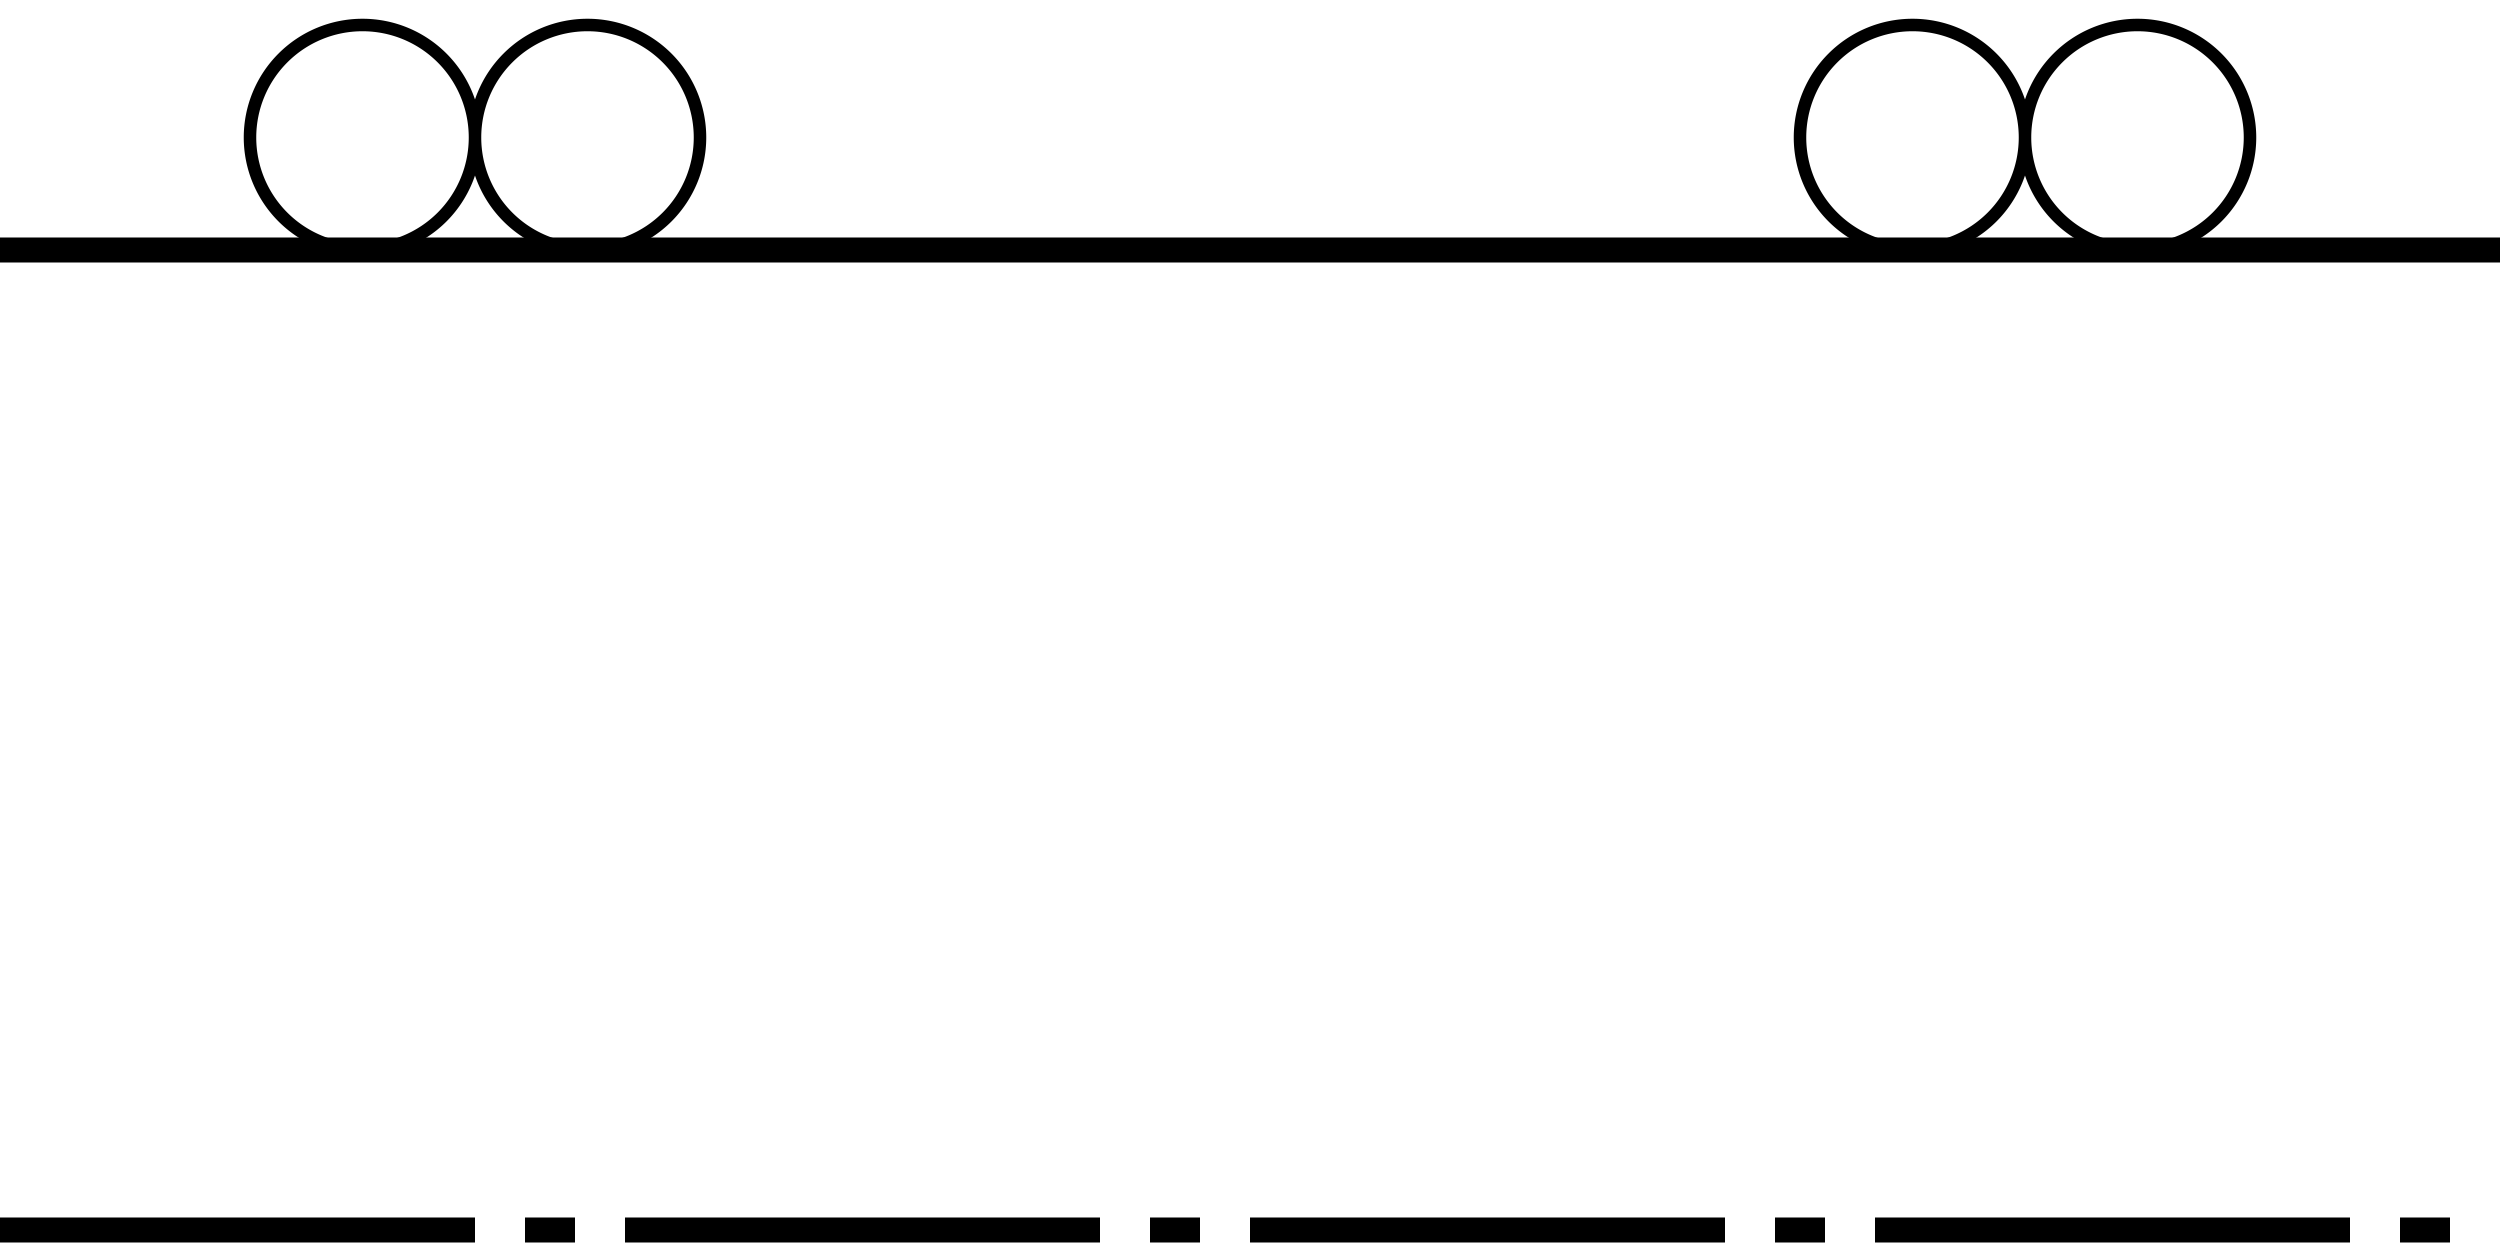 <svg id="_152_ja_153" data-name="152 ja 153" xmlns="http://www.w3.org/2000/svg" width="4000" height="2000" viewBox="0 0 4000 2000">
  <defs>
    <style>
      .cls-1, .cls-2, .cls-3 {
        fill: none;
        stroke: #000;
        fill-rule: evenodd;
      }

      .cls-1, .cls-2 {
        stroke-width: 40px;
      }

      .cls-1 {
        stroke-dasharray: 760 80 80 80;
      }

      .cls-3 {
        stroke-width: 20px;
      }
    </style>
  </defs>
  <path id="Muoto_4" data-name="Muoto 4" class="cls-1" d="M0,1968H4000"/>
  <path id="Muoto_17" data-name="Muoto 17" class="cls-2" d="M0,400H4000"/>
  <path id="Soikio_4" data-name="Soikio 4" class="cls-3" d="M580,40A180,180,0,1,1,400,220,180,180,0,0,1,580,40Zm360,0A180,180,0,1,1,760,220,180,180,0,0,1,940,40Z"/>
  <path id="Soikio_4-2" data-name="Soikio 4" class="cls-3" d="M3060,40a180,180,0,1,1-180,180A180,180,0,0,1,3060,40Zm360,0a180,180,0,1,1-180,180A180,180,0,0,1,3420,40Z"/>
</svg>
